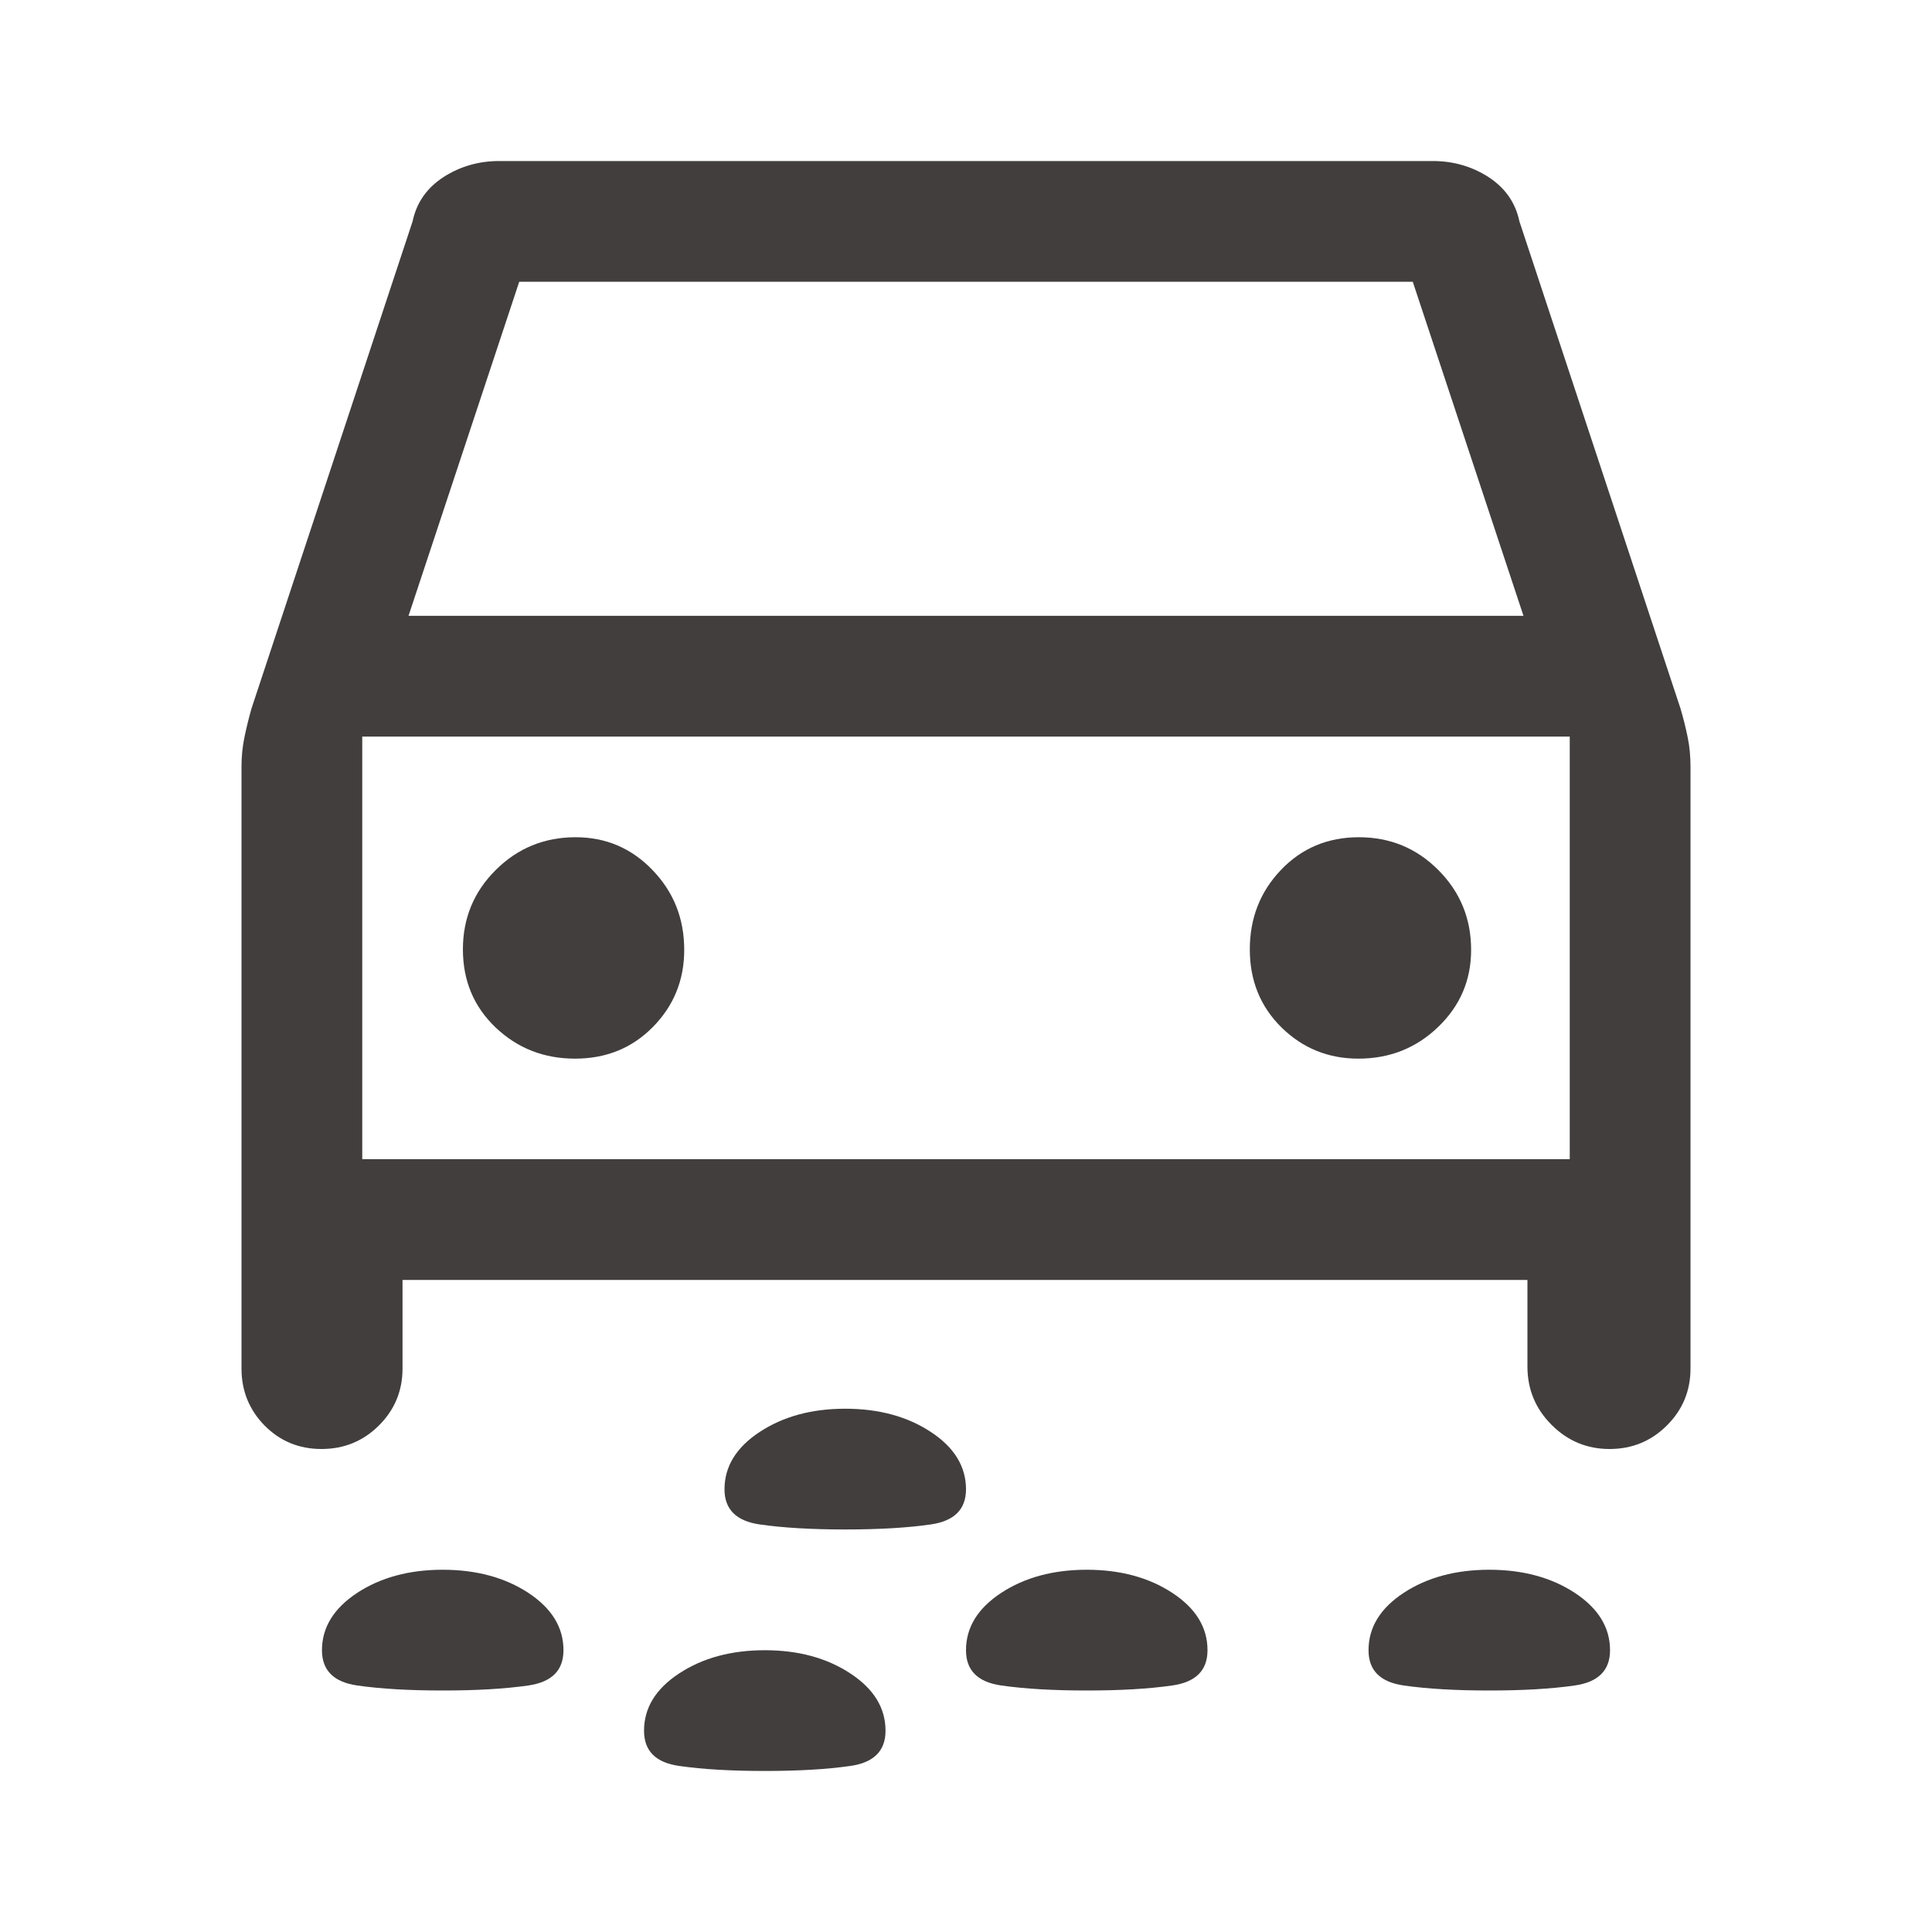 <svg width="20" height="20" viewBox="0 0 20 20" fill="none" xmlns="http://www.w3.org/2000/svg">
<path d="M7.917 17.083C8.264 17.083 8.559 17.163 8.802 17.323C9.045 17.482 9.167 17.68 9.167 17.917C9.167 18.125 9.045 18.247 8.802 18.281C8.559 18.316 8.264 18.333 7.917 18.333C7.569 18.333 7.274 18.316 7.031 18.281C6.788 18.247 6.667 18.125 6.667 17.917C6.667 17.68 6.788 17.482 7.031 17.323C7.274 17.163 7.57 17.083 7.917 17.083Z" fill="#423E3E"/>
<path d="M4.583 16.25C4.93 16.25 5.226 16.33 5.469 16.489C5.712 16.649 5.833 16.847 5.833 17.083C5.833 17.292 5.712 17.413 5.469 17.448C5.226 17.483 4.931 17.5 4.583 17.5C4.236 17.5 3.941 17.483 3.698 17.448C3.455 17.413 3.333 17.292 3.333 17.083C3.333 16.847 3.455 16.649 3.698 16.489C3.941 16.33 4.236 16.25 4.583 16.25Z" fill="#423E3E"/>
<path d="M11.25 16.25C11.597 16.25 11.892 16.33 12.135 16.489C12.379 16.649 12.5 16.847 12.5 17.083C12.5 17.292 12.379 17.413 12.135 17.448C11.892 17.483 11.597 17.5 11.25 17.5C10.903 17.5 10.608 17.483 10.365 17.448C10.121 17.413 10 17.292 10 17.083C10 16.847 10.121 16.649 10.365 16.489C10.608 16.33 10.903 16.25 11.25 16.25Z" fill="#423E3E"/>
<path d="M15.417 16.25C15.764 16.25 16.059 16.33 16.302 16.489C16.545 16.649 16.667 16.847 16.667 17.083C16.667 17.292 16.545 17.413 16.302 17.448C16.059 17.483 15.764 17.5 15.417 17.5C15.069 17.5 14.774 17.483 14.531 17.448C14.288 17.413 14.167 17.292 14.167 17.083C14.167 16.847 14.288 16.649 14.531 16.489C14.774 16.33 15.069 16.25 15.417 16.25Z" fill="#423E3E"/>
<path d="M8.75 14.583C9.097 14.583 9.392 14.663 9.635 14.823C9.878 14.982 10 15.181 10 15.417C10 15.625 9.878 15.746 9.635 15.781C9.392 15.816 9.097 15.833 8.75 15.833C8.403 15.833 8.108 15.816 7.865 15.781C7.622 15.746 7.5 15.625 7.5 15.417C7.5 15.181 7.622 14.982 7.865 14.823C8.108 14.663 8.403 14.583 8.75 14.583Z" fill="#423E3E"/>
<path d="M5.959 8.667C6.271 8.667 6.537 8.78 6.755 9.007C6.974 9.234 7.083 9.509 7.083 9.833C7.083 10.146 6.975 10.411 6.76 10.63C6.545 10.849 6.276 10.959 5.953 10.959C5.63 10.959 5.356 10.851 5.13 10.636C4.904 10.42 4.792 10.151 4.792 9.828C4.792 9.506 4.905 9.231 5.132 9.006C5.359 8.78 5.635 8.667 5.959 8.667Z" fill="#423E3E"/>
<path d="M14.067 8.667C14.39 8.667 14.664 8.78 14.89 9.007C15.116 9.234 15.229 9.509 15.229 9.833C15.229 10.146 15.116 10.411 14.889 10.63C14.662 10.849 14.386 10.959 14.062 10.959C13.75 10.959 13.485 10.851 13.266 10.636C13.047 10.42 12.938 10.151 12.938 9.828C12.938 9.506 13.045 9.231 13.26 9.006C13.475 8.78 13.745 8.667 14.067 8.667Z" fill="#423E3E"/>
<path fill-rule="evenodd" clip-rule="evenodd" d="M14.833 1.667C15.044 1.667 15.236 1.722 15.409 1.833C15.581 1.945 15.688 2.097 15.729 2.292L17.396 7.333C17.426 7.434 17.45 7.532 17.47 7.628C17.49 7.723 17.5 7.827 17.5 7.938V14.167C17.5 14.398 17.418 14.595 17.255 14.757C17.092 14.919 16.895 15 16.662 15C16.429 15 16.229 14.917 16.063 14.751C15.896 14.585 15.812 14.383 15.812 14.146V13.25H4.167V14.167C4.167 14.398 4.085 14.595 3.922 14.757C3.759 14.919 3.561 15 3.328 15C3.096 15 2.899 14.919 2.739 14.757C2.58 14.595 2.5 14.398 2.5 14.167V7.938C2.5 7.832 2.51 7.729 2.531 7.629C2.552 7.529 2.576 7.43 2.604 7.333L4.271 2.292C4.312 2.097 4.419 1.945 4.591 1.833C4.764 1.722 4.956 1.667 5.167 1.667H14.833ZM3.75 12H16.25V7.625H3.75V12ZM4.229 6.375H15.771L14.625 2.917H5.375L4.229 6.375Z" fill="#423E3E"/>
</svg>
